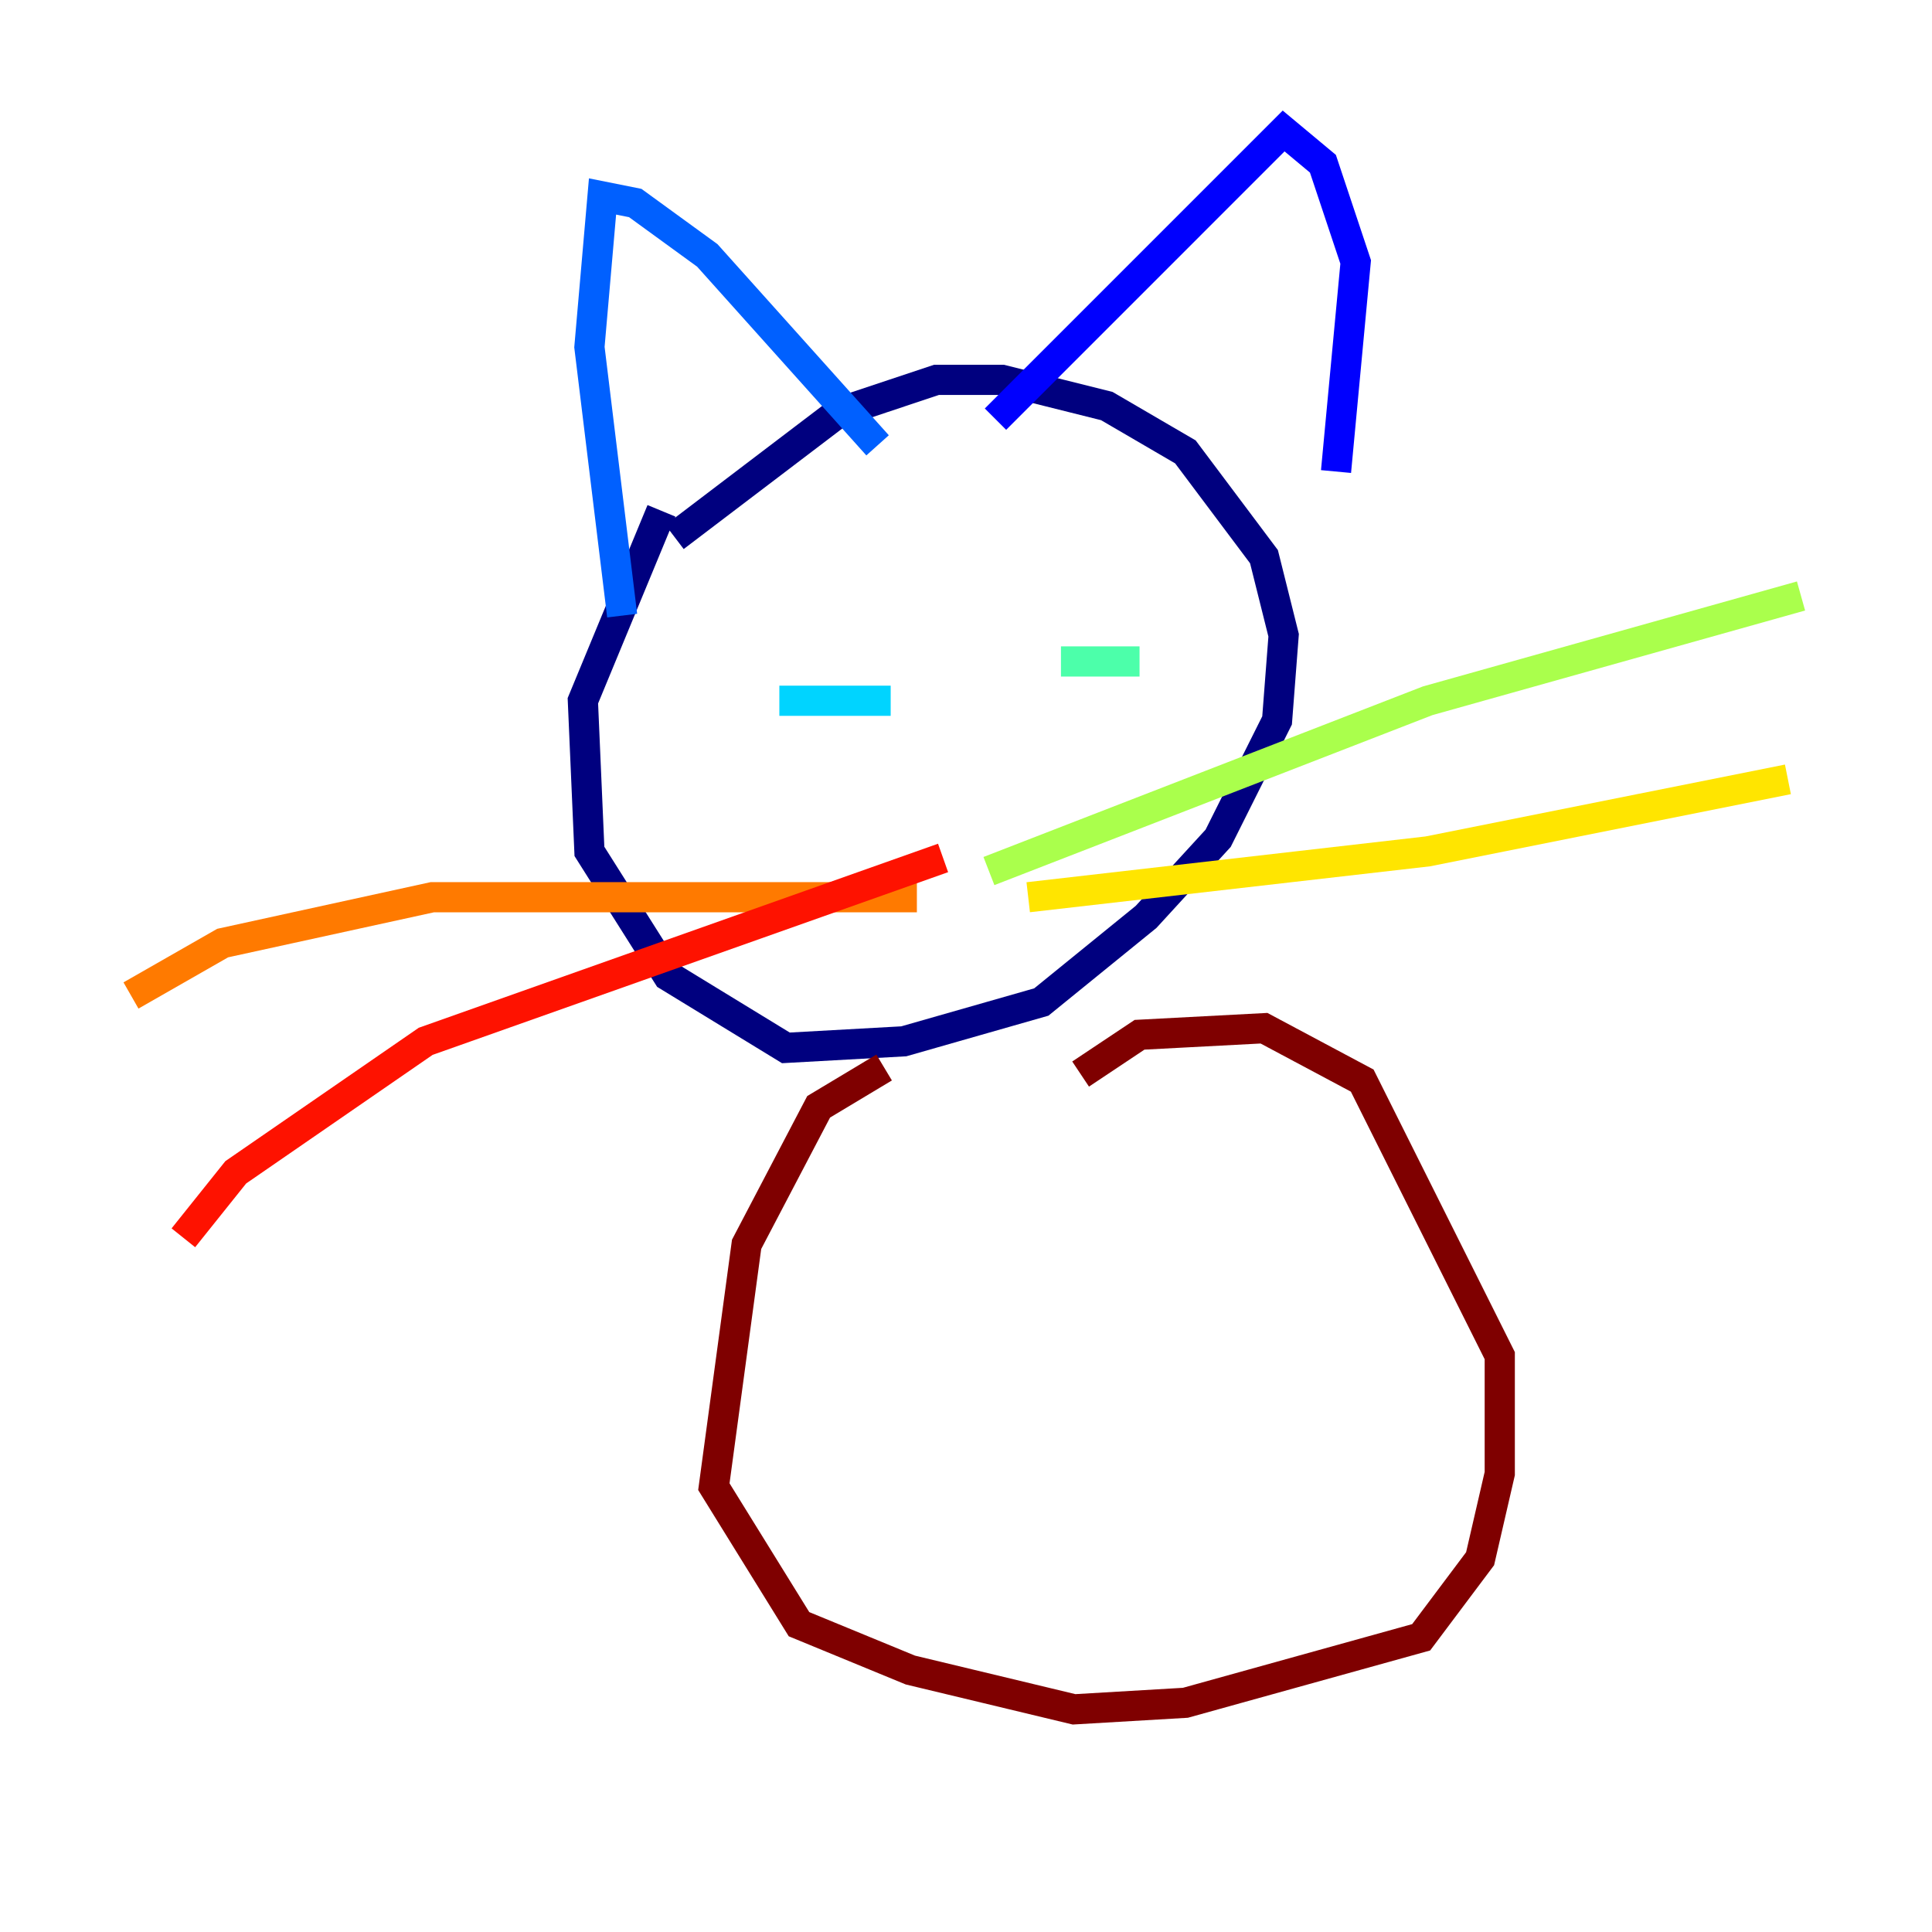 <?xml version="1.0" encoding="utf-8" ?>
<svg baseProfile="tiny" height="128" version="1.2" viewBox="0,0,128,128" width="128" xmlns="http://www.w3.org/2000/svg" xmlns:ev="http://www.w3.org/2001/xml-events" xmlns:xlink="http://www.w3.org/1999/xlink"><defs /><polyline fill="none" points="43.824,33.844 38.617,46.427 39.051,56.407 44.258,64.651 52.068,69.424 59.878,68.99 68.99,66.386 75.932,60.746 80.705,55.539 84.61,47.729 85.044,42.088 83.742,36.881 78.536,29.939 73.329,26.902 66.386,25.166 62.047,25.166 55.539,27.336 44.691,35.58" stroke="#00007f" stroke-width="2" /><polyline fill="none" points="65.953,27.77 85.044,8.678 87.647,10.848 89.817,17.356 88.515,31.241" stroke="#0000fe" stroke-width="2" /><polyline fill="none" points="58.142,29.505 46.861,16.922 42.088,13.451 39.919,13.017 39.051,22.997 41.22,40.786" stroke="#0060ff" stroke-width="2" /><polyline fill="none" points="51.634,46.427 59.01,46.427" stroke="#00d4ff" stroke-width="2" /><polyline fill="none" points="70.291,43.824 75.498,43.824" stroke="#4cffaa" stroke-width="2" /><polyline fill="none" points="65.519,57.709 94.59,46.427 119.322,39.485" stroke="#aaff4c" stroke-width="2" /><polyline fill="none" points="68.122,59.444 94.59,56.407 118.454,51.634" stroke="#ffe500" stroke-width="2" /><polyline fill="none" points="60.746,59.444 28.637,59.444 14.752,62.481 8.678,65.953" stroke="#ff7a00" stroke-width="2" /><polyline fill="none" points="62.481,56.841 28.203,68.99 15.62,77.668 12.149,82.007" stroke="#fe1200" stroke-width="2" /><polyline fill="none" points="58.576,70.725 54.237,73.329 49.464,82.441 47.295,98.495 52.936,107.607 60.312,110.644 71.159,113.248 78.536,112.814 94.156,108.475 98.061,103.268 99.363,97.627 99.363,89.817 90.251,71.593 83.742,68.122 75.498,68.556 71.593,71.159" stroke="#7f0000" stroke-width="2" /></svg>